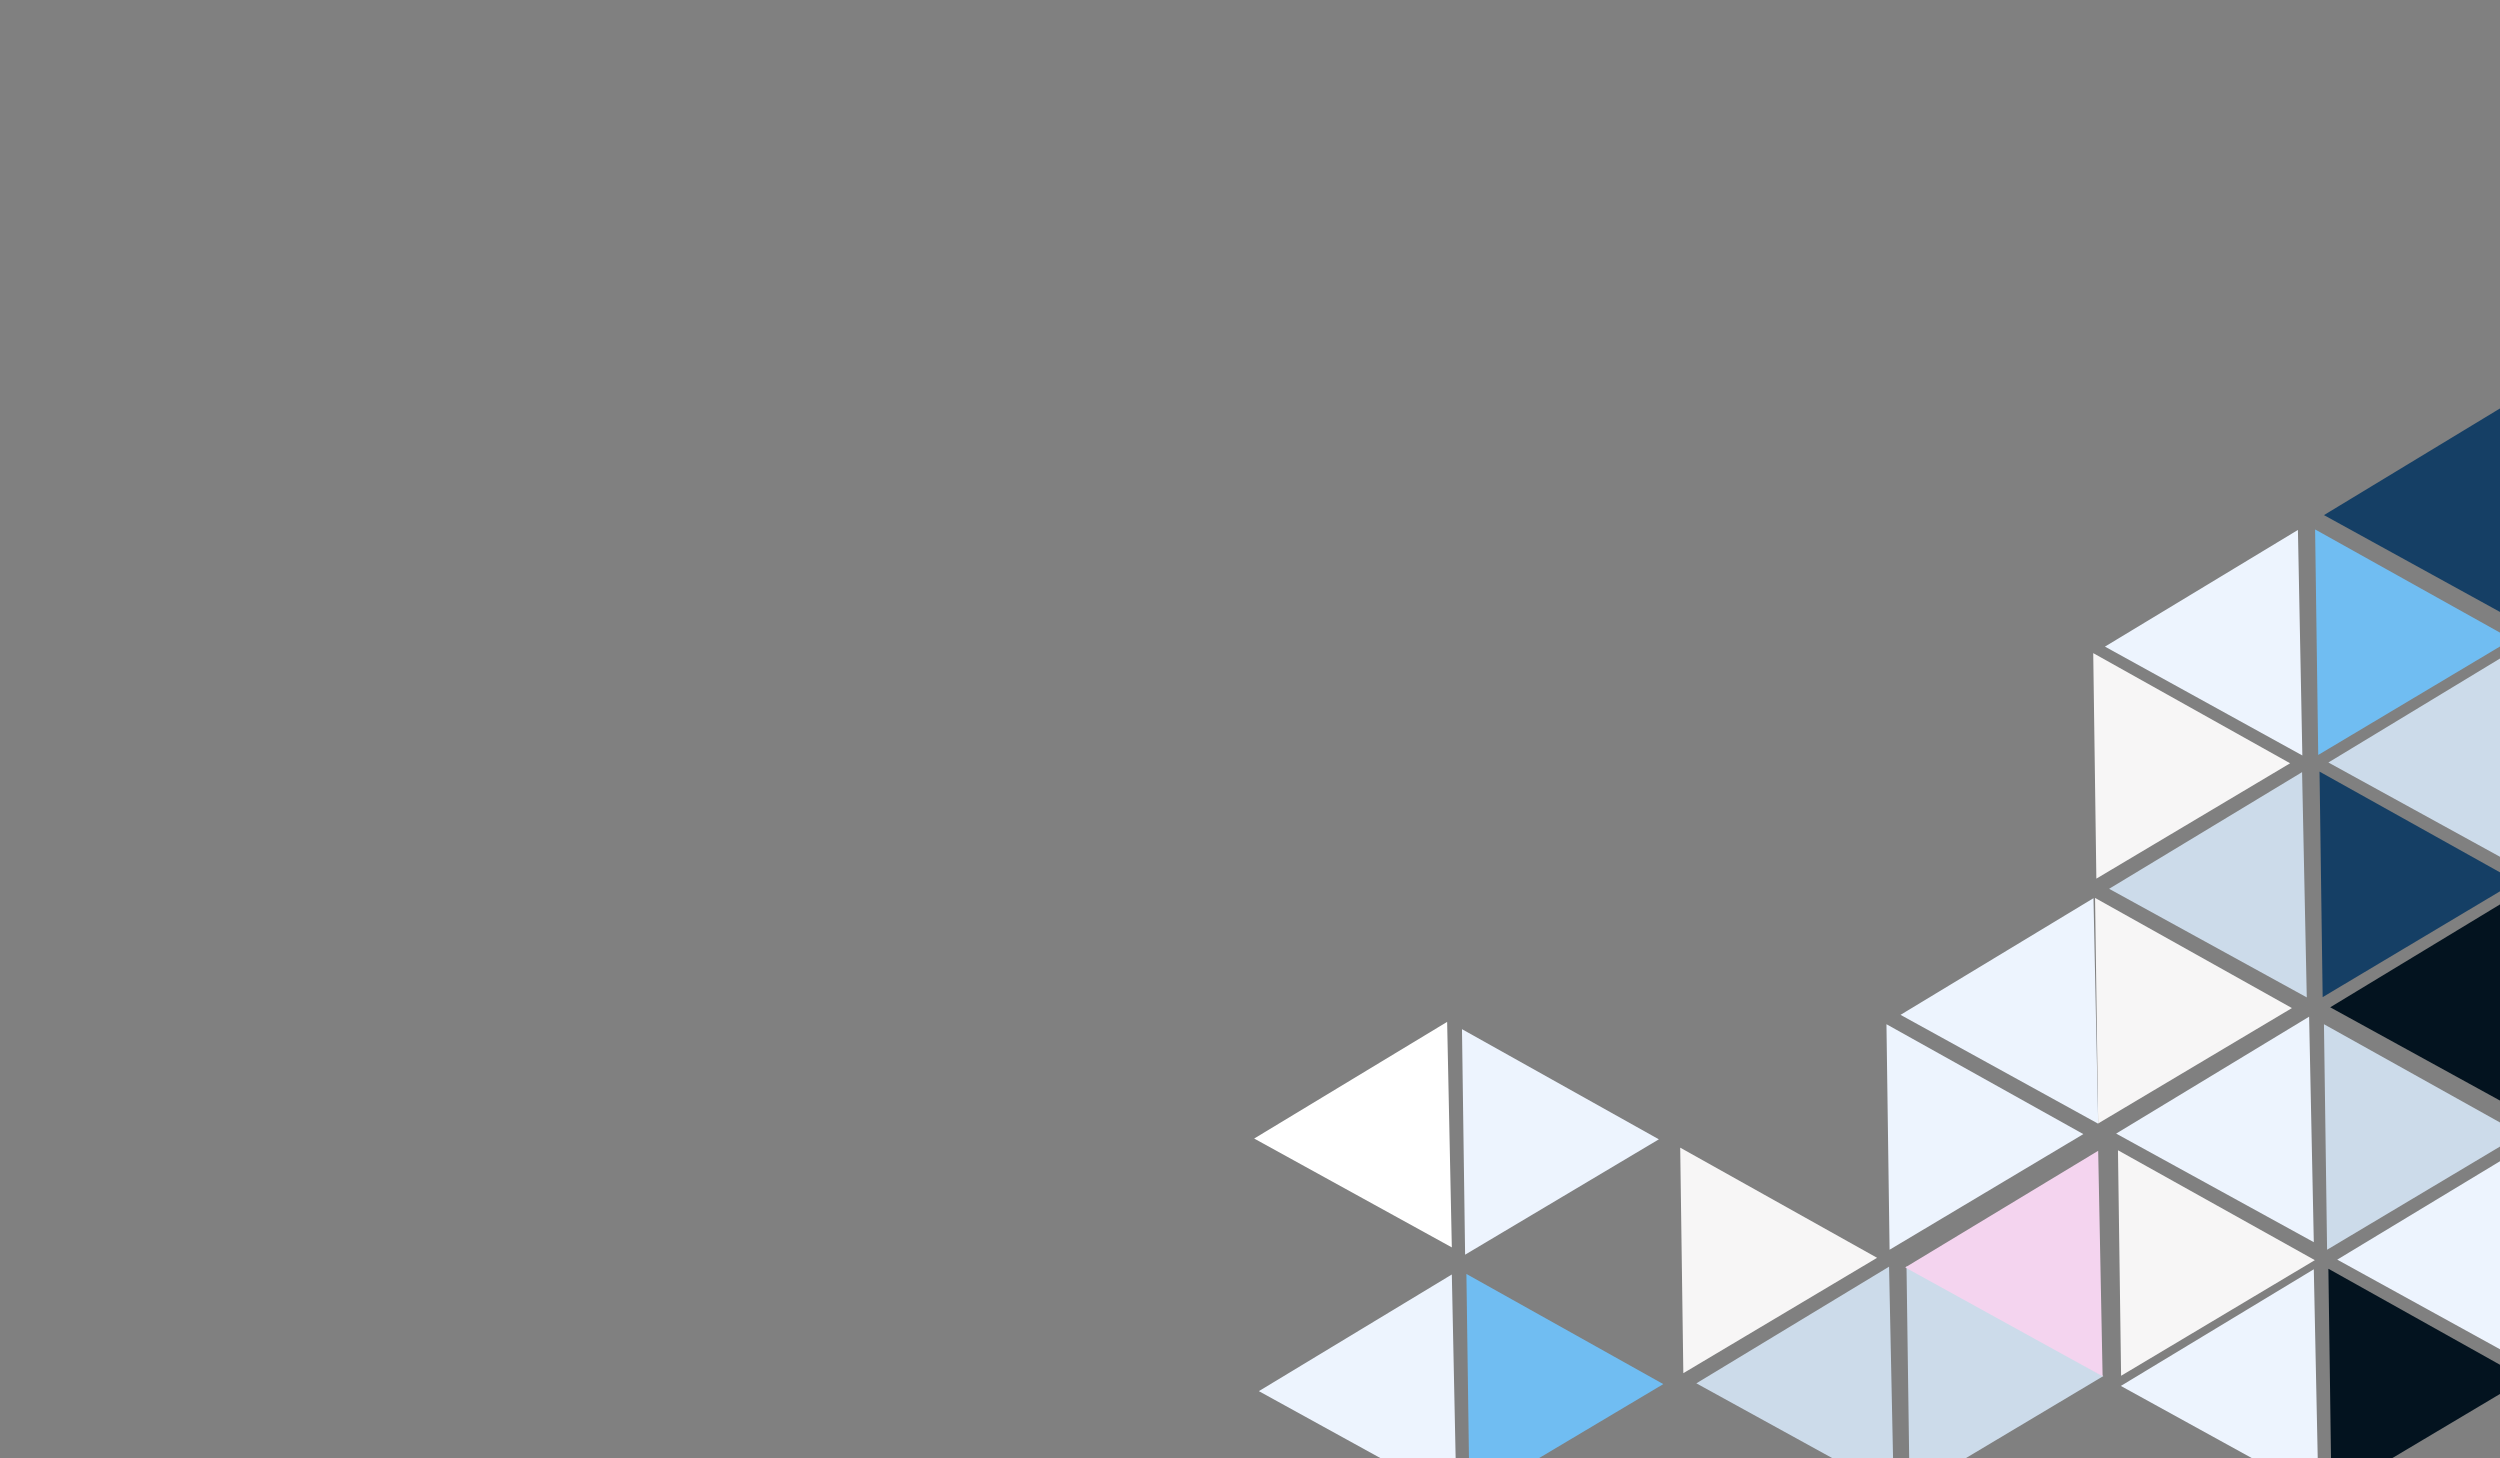 <?xml version="1.0" encoding="UTF-8" standalone="no"?>
<!-- Generator: Adobe Illustrator 19.0.1, SVG Export Plug-In . SVG Version: 6.00 Build 0)  -->

<svg
   xmlns:dc="http://purl.org/dc/elements/1.1/"
   xmlns:cc="http://creativecommons.org/ns#"
   xmlns:rdf="http://www.w3.org/1999/02/22-rdf-syntax-ns#"
   xmlns:svg="http://www.w3.org/2000/svg"
   xmlns="http://www.w3.org/2000/svg"
   xmlns:sodipodi="http://sodipodi.sourceforge.net/DTD/sodipodi-0.dtd"
   xmlns:inkscape="http://www.inkscape.org/namespaces/inkscape"
   version="1.1"
   id="Слой_1"
   x="0px"
   y="0px"
   viewBox="0 0 960 560"
   style="enable-background:new 0 0 960 560;"
   xml:space="preserve"
   inkscape:version="0.91 r13725"
   sodipodi:docname="bg-2.svg"><rect x="0" y="0" width="960" height="560" fill="#808080" stroke="none"/><defs
     id="defs57" /><sodipodi:namedview
     pagecolor="#ffffff"
     bordercolor="#666666"
     borderopacity="1"
     objecttolerance="10"
     gridtolerance="10"
     guidetolerance="10"
     inkscape:pageopacity="0"
     inkscape:pageshadow="2"
     inkscape:window-width="1317"
     inkscape:window-height="744"
     id="namedview55"
     showgrid="false"
     showguides="false"
     inkscape:zoom="1.3083333"
     inkscape:cx="660.32575"
     inkscape:cy="193.01872"
     inkscape:window-x="49"
     inkscape:window-y="24"
     inkscape:window-maximized="1"
     inkscape:current-layer="Слой_1" /><style
     type="text/css"
     id="style3">
	.st0{fill:#EDF4FE;}
	.st1{fill:#153F65;}
	.st2{fill:#03131F;}
	.st3{fill:#F7F6F6;}
	.st4{fill:#70BDF2;}
	.st5{fill:#CCDBEA;}
	.st6{fill:#F4D4EF;}
	.st7{fill:#FFFFFF;}
</style><polygon
     class="st0"
     points="724.4,393.3 800,435.5 725.6,479.9 "
     id="polygon5" /><polygon
     class="st1"
     points="732.1,486.2 807.7,528.4 733.3,572.8 "
     id="polygon7"
     style="fill:#ccdbea;fill-opacity:1" /><polygon
     class="st2"
     points="894.1,487.2 969.7,529.5 895.3,573.8 "
     id="polygon9" /><polygon
     class="st3"
     points="804.5,344.8 880.1,387.1 805.7,431.4 "
     id="polygon11" /><polygon
     class="st3"
     points="813.3,441.7 888.9,483.9 814.5,528.3 "
     id="polygon13" /><polygon
     class="st3"
     points="645.2,440.7 720.8,483 646.4,527.3 "
     id="polygon15" /><polygon
     class="st4"
     points="892.4,393.3 968,435.5 893.6,479.9 "
     id="polygon17"
     style="fill:#ccdbea;fill-opacity:1" /><polygon
     class="st0"
     points="888.5,477 812.6,435.3 886.7,390.4 "
     id="polygon19" /><polygon
     class="st0"
     points="890.3,574 814.4,532.2 888.5,487.4 "
     id="polygon21" /><polygon
     class="st5"
     points="727.2,572.9 651.4,531.2 725.4,486.4 "
     id="polygon23" /><polygon
     class="st6"
     points="807.4,528.5 731.6,486.7 805.7,441.9 "
     id="polygon25" /><polygon
     class="st0"
     points="805.7,431.5 729.8,389.7 803.9,344.9 "
     id="polygon27" /><polygon
     class="st0"
     points="973.4,525.5 897.5,483.7 971.6,438.9 "
     id="polygon29" /><polygon
     class="st4"
     points="563.1,489.2 638.7,531.5 564.3,575.8 "
     id="polygon31" /><polygon
     class="st0"
     points="561.4,395.2 637,437.5 562.6,481.8 "
     id="polygon33" /><polygon
     class="st7"
     points="557.5,479 481.6,437.2 555.7,392.4 "
     id="polygon35" /><polygon
     class="st0"
     points="559.3,576 483.4,534.2 557.5,489.4 "
     id="polygon37" /><polygon
     class="st4"
     points="889,203.3 964.6,245.5 890.2,289.9 "
     id="polygon39" /><polygon
     class="st1"
     points="890.7,296.3 966.3,338.5 891.9,382.9 "
     id="polygon41" /><polygon
     class="st3"
     points="803.8,250.8 879.4,293.1 805,337.4 "
     id="polygon43" /><polygon
     class="st0"
     points="884.1,290.1 808.3,248.3 882.4,203.5 "
     id="polygon45" /><polygon
     class="st2"
     points="970.7,428.5 894.8,386.8 968.9,341.9 "
     id="polygon47" /><polygon
     class="st0"
     points="885.8,383 809.9,341.3 884,296.5 "
     id="polygon49"
     style="fill:#ccdbea;fill-opacity:1" /><polygon
     class="st2"
     points="970,334.5 894.1,292.8 968.2,247.9 "
     id="polygon51"
     style="fill:#ccdbea;fill-opacity:1" /><polygon
     class="st1"
     points="968.2,239.5 892.4,197.8 966.5,152.9 "
     id="polygon53" /></svg>